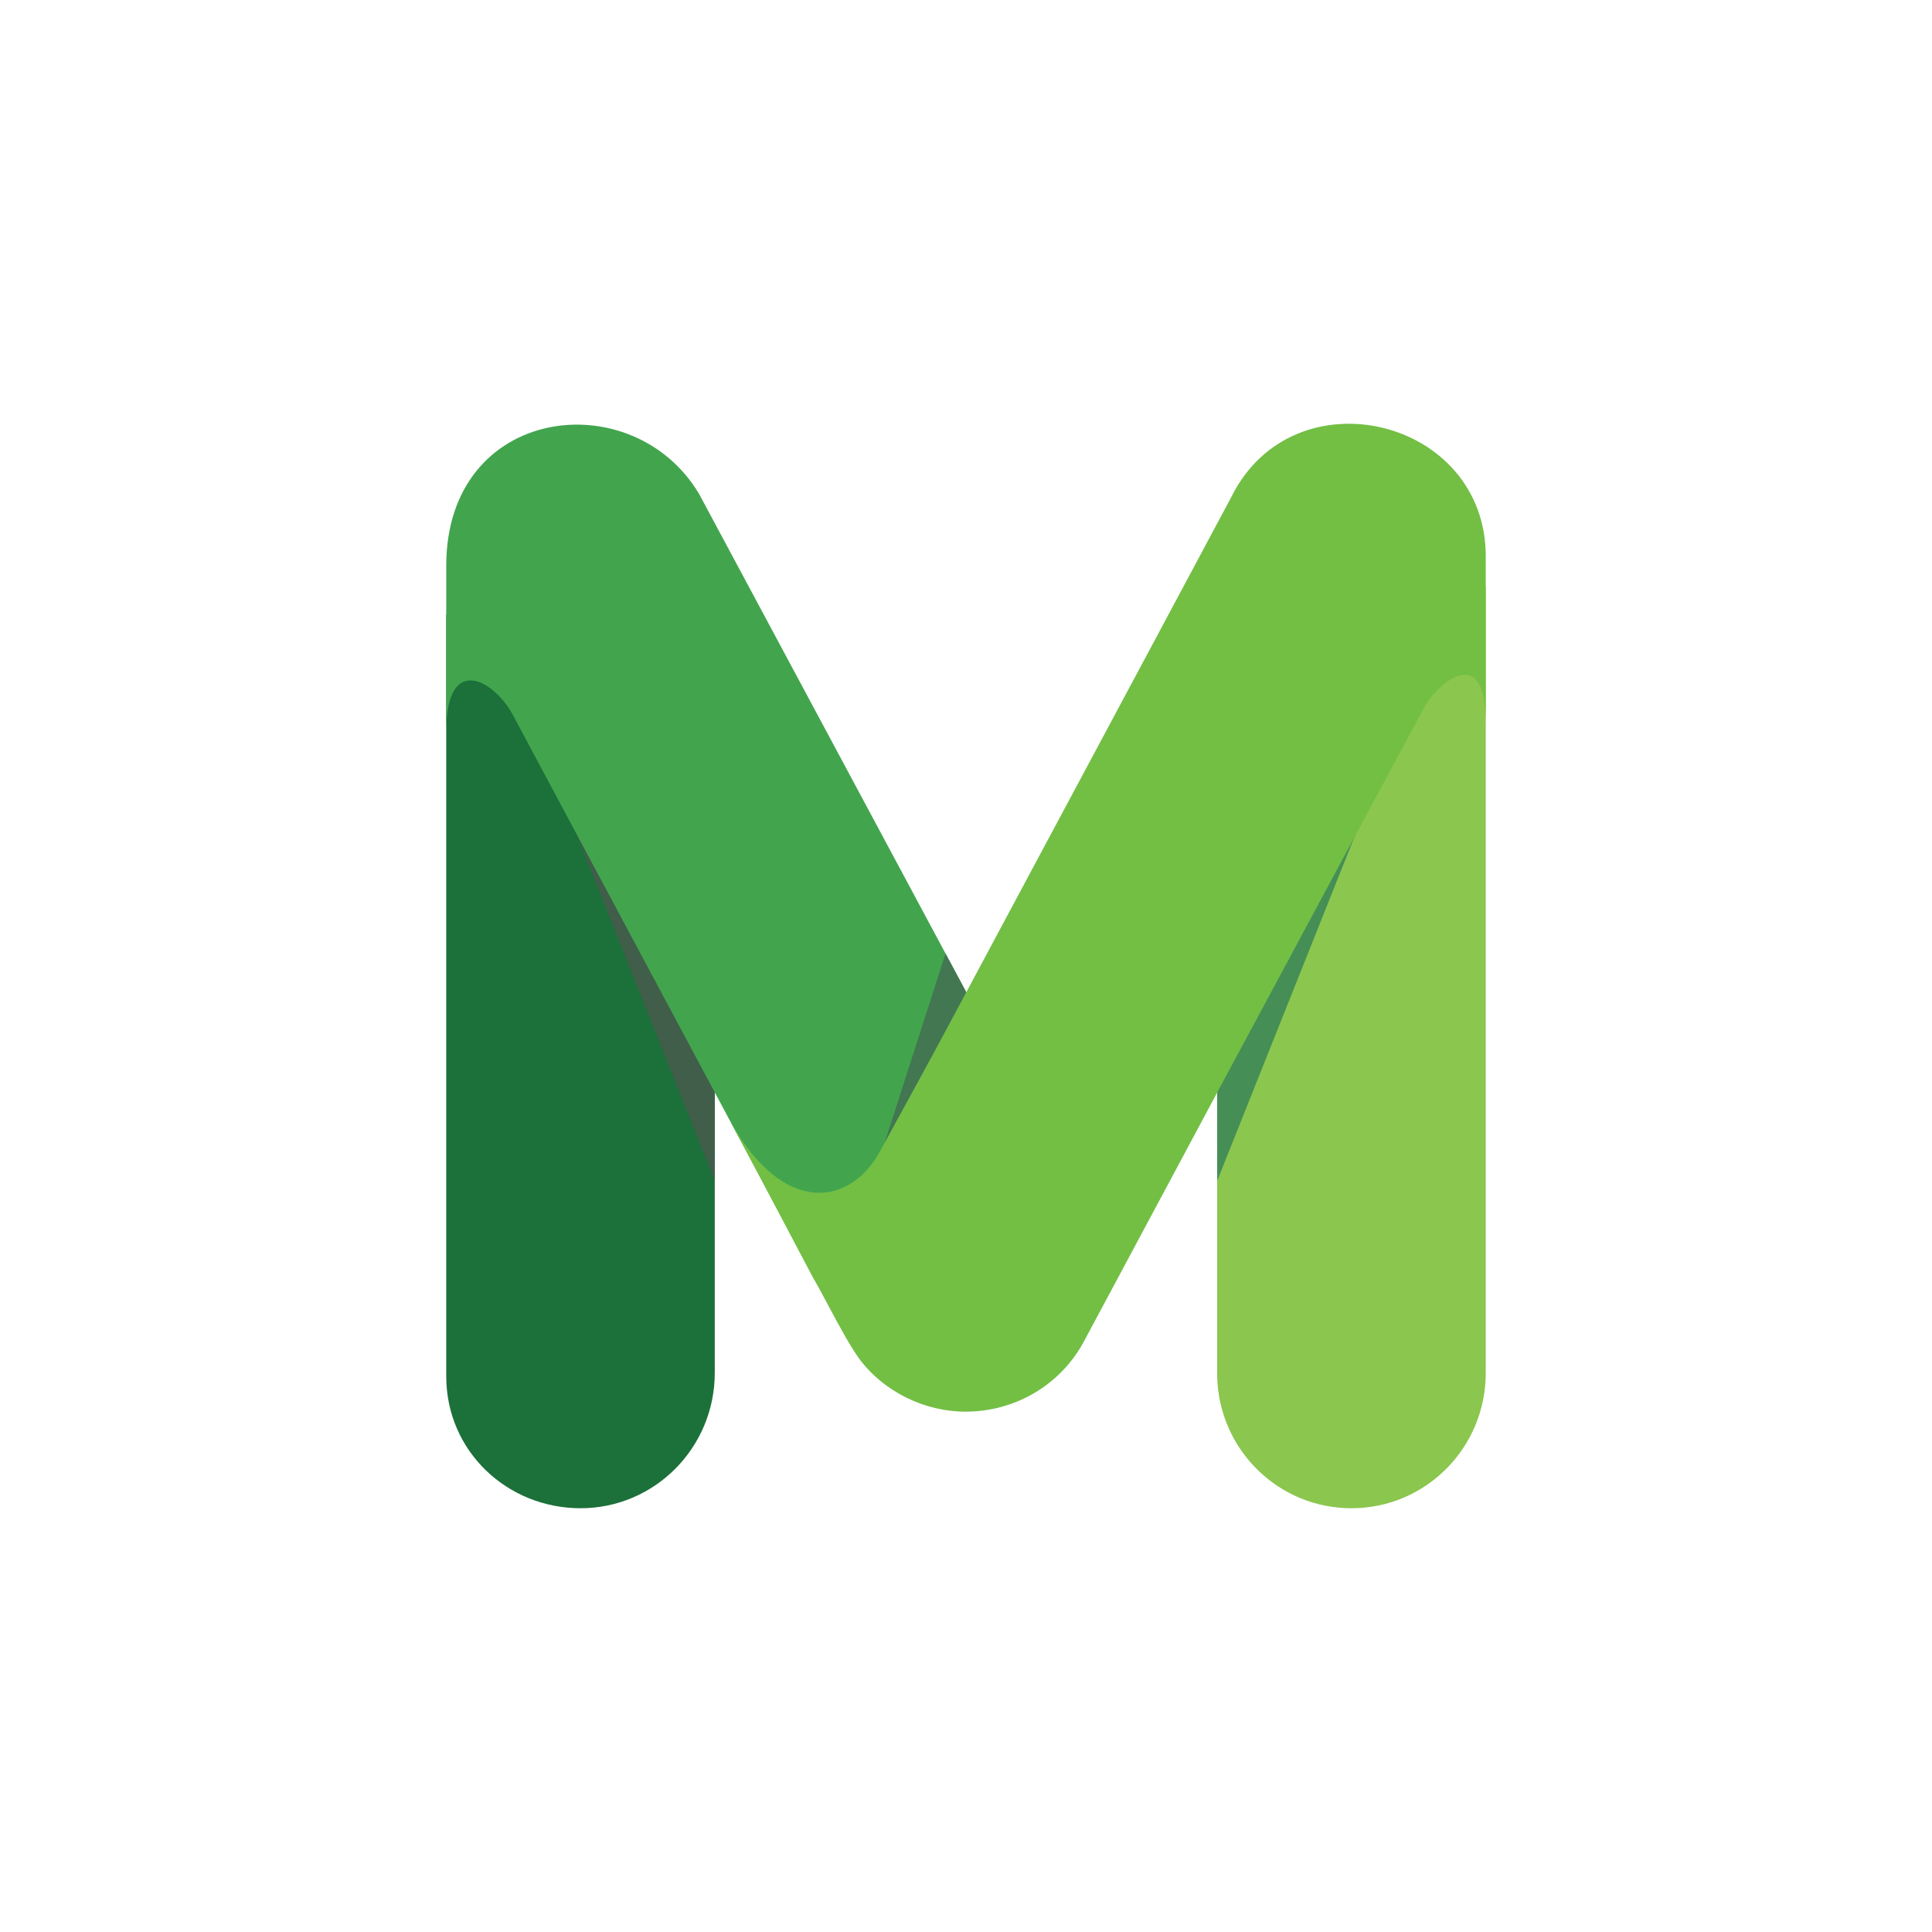 <svg xmlns="http://www.w3.org/2000/svg" xmlns:xlink="http://www.w3.org/1999/xlink" version="1.2" viewBox="0 0 1600 1600" baseProfile="tiny-ps">
  <title>TMG Mark BIMI_Color</title>
  <g id="Layer_1_00000003083684610629645630000011587805568495998866_"/>
  <g id="Layer_2_00000057844703914073636230000015309080218606056622_">
    <path d="M1230.434,486.822v650.292c0,61.838-49.759,111.951-111.219,111.951   c-60.542,0-109.75-48.508-111.219-109.113V902.349l222.378-416.762L1230.434,486.822z" fill="#8BC64E"/>
    <path d="M591.934,901.775v235.191c0,61.918-49.758,112.095-111.158,112.095   c-60.543,0-111.221-47.099-111.221-109.253V509.42c1.12-5.065,9.318-18.109,12.764-11.528c1.579,3.017,4.267,8.407,4.192,8.384   l95.735,188.735L591.934,901.775z" fill="#1C703A"/>
    <polygon points="1008.025,903.456 1008.025,977.896 1143.988,637.181  " fill="#458E56"/>
    <polygon points="591.934,903.456 591.934,977.896 455.971,637.181  " fill="#405E4A"/>
    <path d="M802.324,825.61l-128.491,232.098l-81.896-153.046L482.253,699.645l-55.698-104.129l-0.122-0.182   v-0.063c-0.243-0.426-0.854-1.586-1.892-3.543c-0.063-0.06-0.063-0.182-0.122-0.242c-14.841-27.482-54.863-51.742-54.863,14.461   v-137.4c-0.009-133.209,154.397-151.839,209.373-59.545L802.324,825.61z" fill="#42A54E"/>
    <polygon points="800.238,821.718 783.027,789.622 719.001,988.77  " fill="#427751"/>
    <path d="M1230.441,461.589l-0.007,136.12c0-58.874-31.688-39.75-49.094-15.381l-173.322,322.457   l-111.395,208.07c-19.176,33.896-53.742,53.927-90.262,56.002c-34.002,2.22-68.782-12.567-90.753-38.534   c-12.426-13.864-32.692-56.281-42.517-72.615c0,0-49.824-94.601-67.718-128.068c43.056,76.462,97.959,70.05,123.303,24.002   c19.361-35.238,46.904-85.927,46.904-85.927l24.429-45.559l61.559-114.998l96.065-179.428l62.111-116.161   C1071.243,307.568,1231.272,345.927,1230.441,461.589z" fill="#72BF44"/>
  </g>
</svg>